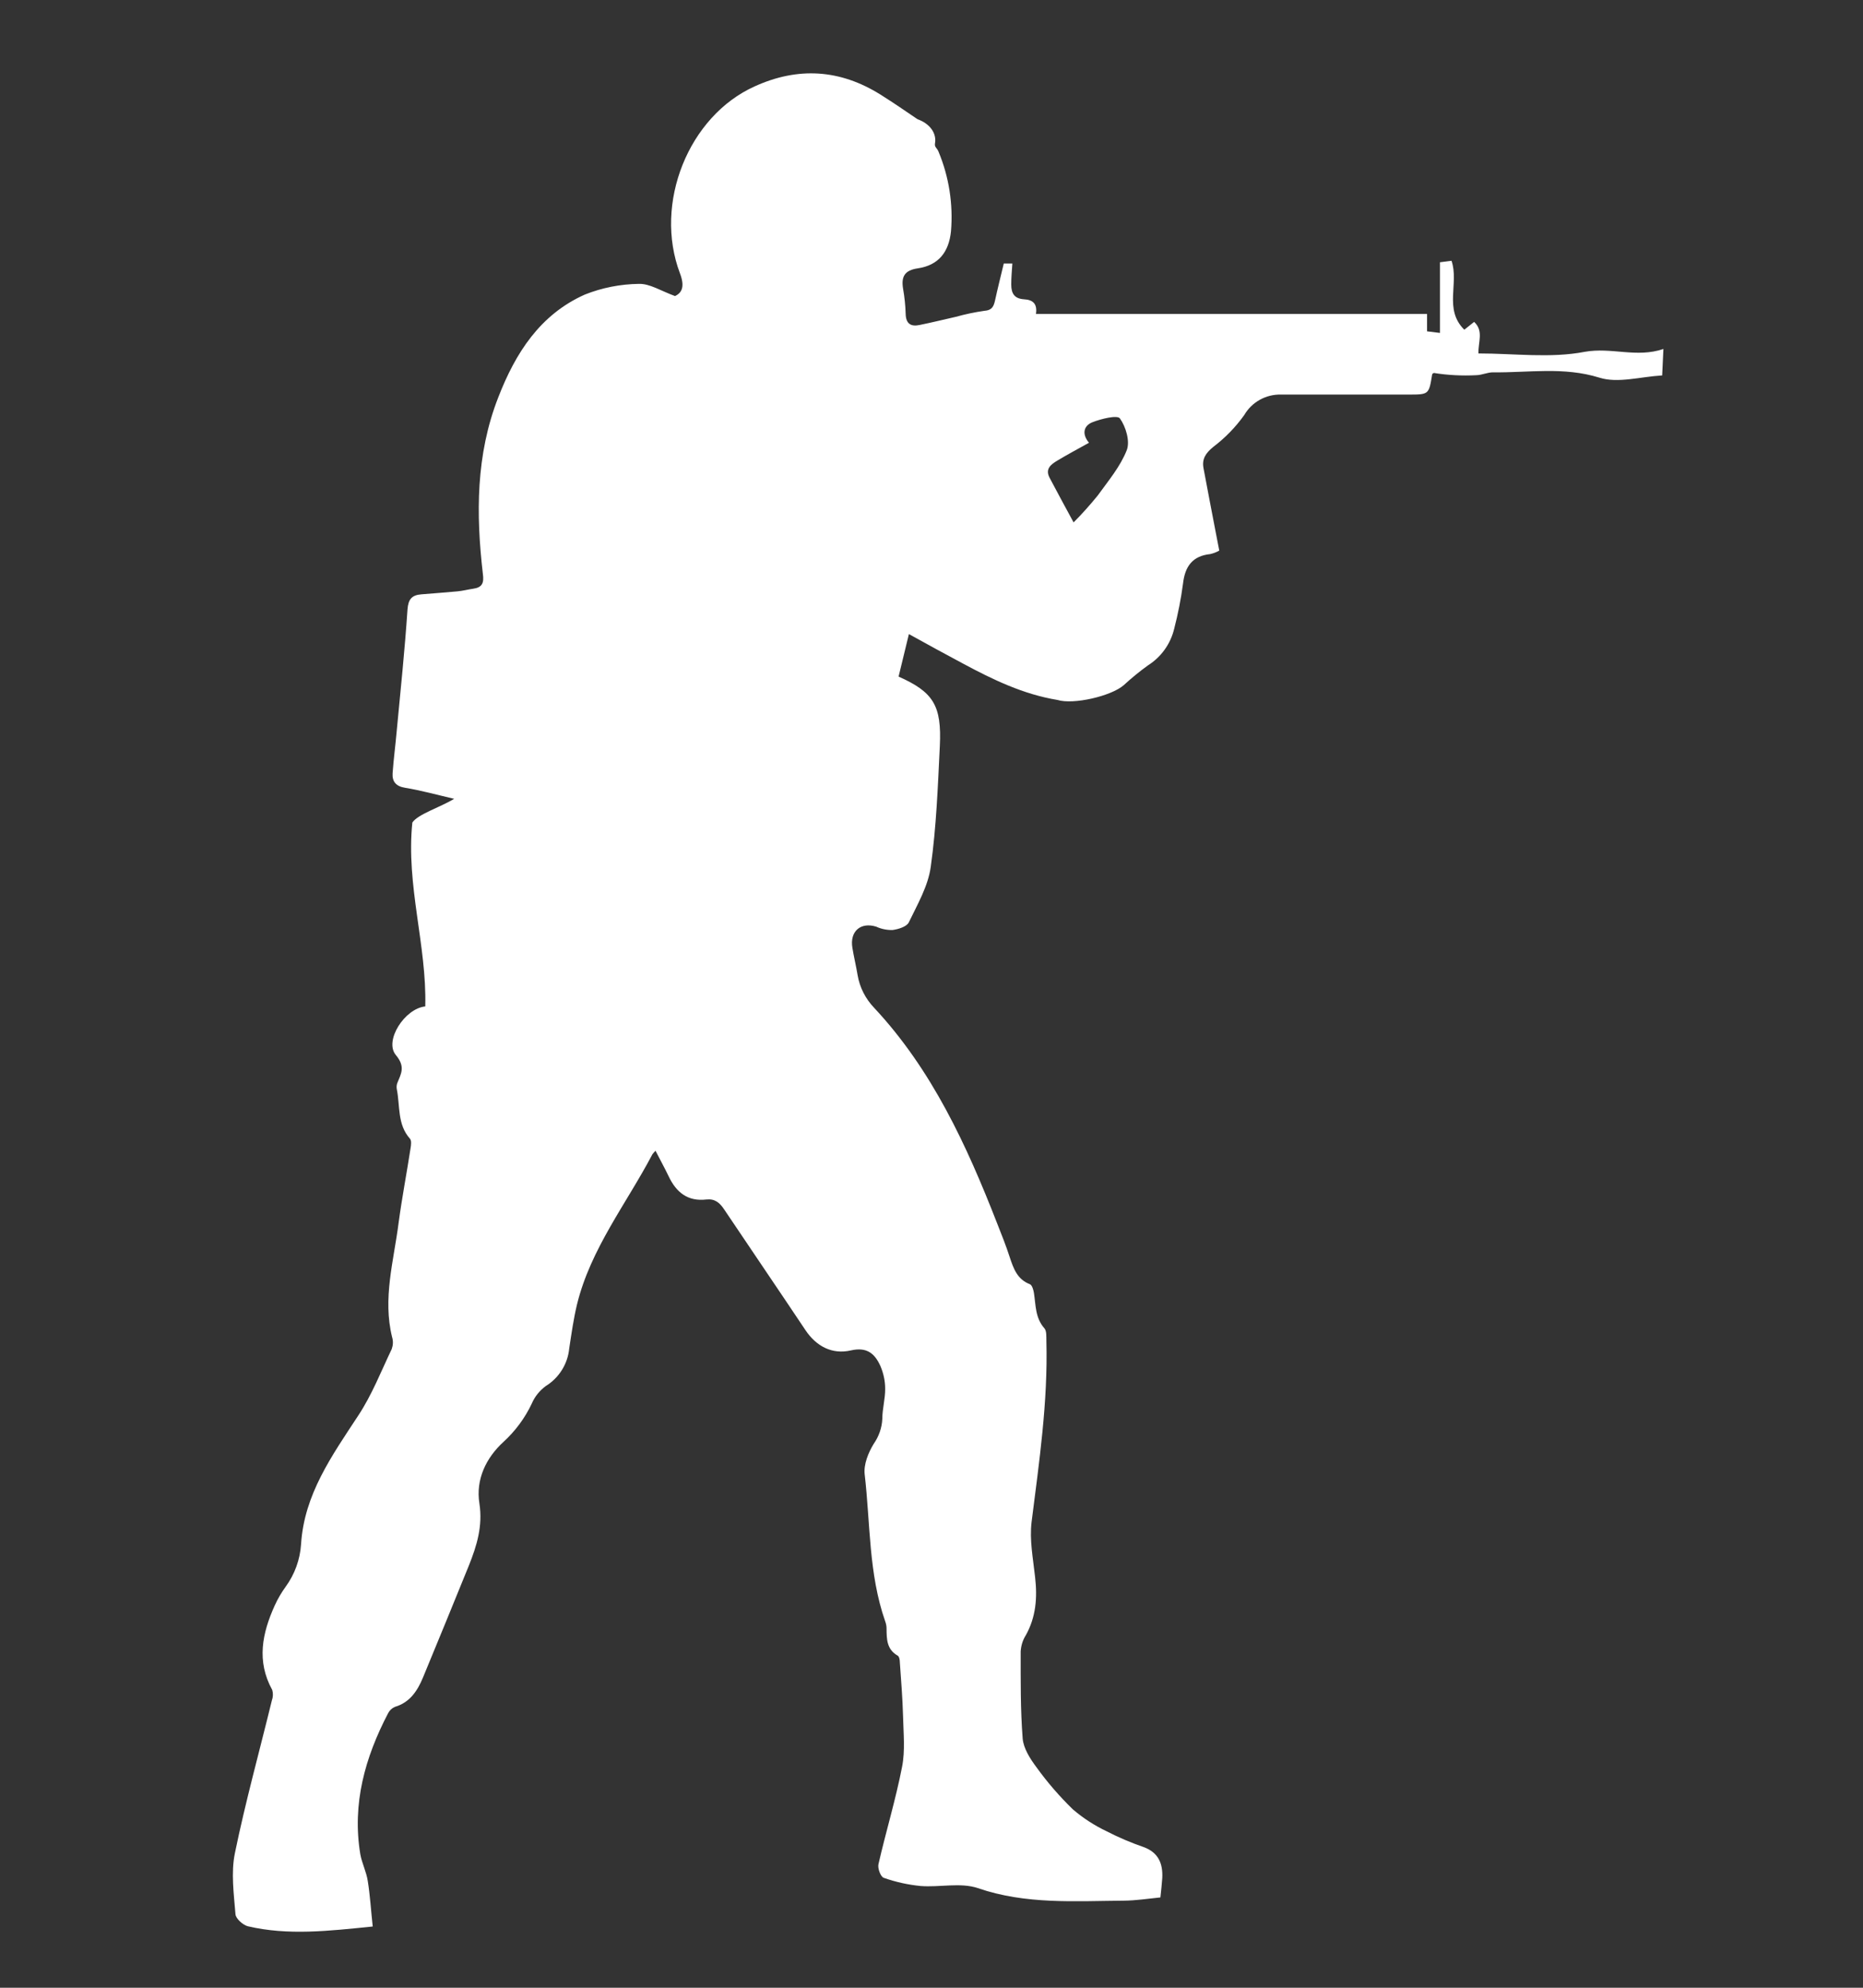 <svg width="15" height="16" viewBox="0 0 15 16" fill="none" xmlns="http://www.w3.org/2000/svg">
<rect x="0" y="0" width="15" height="16" fill="#333333" stroke="none"/>
<g id="998335e8f7dbc80e13099ab24624d3ea34f672e0.svg" clip-path="url(#clip0_623_2506)">
<path id="Vector" d="M5.278 9.263C5.269 9.272 5.26 9.281 5.253 9.291C5.043 9.69 4.756 10.051 4.646 10.499C4.618 10.615 4.601 10.736 4.583 10.855C4.571 10.979 4.501 11.091 4.394 11.157C4.345 11.193 4.306 11.241 4.282 11.297C4.227 11.414 4.149 11.519 4.054 11.606C3.914 11.734 3.829 11.908 3.86 12.102C3.888 12.284 3.839 12.442 3.775 12.602C3.653 12.903 3.53 13.202 3.406 13.502C3.361 13.61 3.301 13.703 3.18 13.739C3.156 13.749 3.137 13.767 3.125 13.79C2.939 14.146 2.834 14.519 2.901 14.925C2.914 14.998 2.95 15.067 2.961 15.14C2.98 15.258 2.987 15.38 3.001 15.507C2.645 15.543 2.32 15.581 1.995 15.505C1.956 15.495 1.899 15.444 1.896 15.409C1.883 15.245 1.859 15.075 1.891 14.918C1.976 14.504 2.089 14.097 2.189 13.687C2.199 13.66 2.2 13.63 2.192 13.603C2.064 13.371 2.111 13.146 2.212 12.923C2.236 12.87 2.266 12.819 2.3 12.772C2.373 12.672 2.416 12.553 2.424 12.43C2.449 12.029 2.672 11.718 2.884 11.395C2.994 11.229 3.068 11.039 3.154 10.859C3.165 10.828 3.167 10.795 3.157 10.763C3.08 10.452 3.17 10.15 3.209 9.846C3.236 9.643 3.275 9.442 3.306 9.24C3.31 9.216 3.314 9.181 3.301 9.166C3.198 9.051 3.222 8.903 3.195 8.768C3.192 8.752 3.193 8.735 3.198 8.72C3.23 8.641 3.266 8.587 3.187 8.492C3.092 8.378 3.258 8.118 3.424 8.101C3.437 7.609 3.268 7.128 3.32 6.621C3.364 6.554 3.542 6.499 3.657 6.43C3.515 6.397 3.389 6.362 3.261 6.341C3.187 6.329 3.157 6.29 3.161 6.225C3.169 6.111 3.184 5.999 3.194 5.886C3.225 5.56 3.259 5.233 3.281 4.906C3.287 4.822 3.317 4.79 3.393 4.784C3.49 4.776 3.587 4.769 3.684 4.76C3.726 4.756 3.767 4.745 3.809 4.739C3.882 4.729 3.898 4.693 3.888 4.621C3.832 4.139 3.831 3.66 4.012 3.198C4.15 2.842 4.348 2.532 4.709 2.371C4.847 2.316 4.995 2.287 5.144 2.285C5.231 2.282 5.322 2.342 5.435 2.383C5.493 2.356 5.514 2.304 5.475 2.201C5.261 1.637 5.544 0.934 6.077 0.695C6.425 0.537 6.763 0.557 7.09 0.762C7.205 0.834 7.288 0.893 7.388 0.96C7.487 0.995 7.543 1.073 7.528 1.155C7.523 1.186 7.545 1.19 7.557 1.222C7.641 1.424 7.675 1.643 7.657 1.861C7.64 2.029 7.557 2.135 7.39 2.16C7.285 2.175 7.255 2.225 7.271 2.323C7.283 2.391 7.29 2.459 7.292 2.527C7.294 2.606 7.334 2.631 7.404 2.616C7.502 2.596 7.6 2.572 7.697 2.55C7.772 2.529 7.848 2.513 7.925 2.502C7.986 2.498 8 2.468 8.011 2.421C8.033 2.32 8.058 2.221 8.082 2.121C8.091 2.121 8.142 2.121 8.151 2.121C8.147 2.183 8.142 2.233 8.142 2.29C8.142 2.366 8.171 2.404 8.244 2.409C8.317 2.413 8.353 2.445 8.341 2.527H11.49V2.667L11.594 2.68V2.111L11.687 2.099C11.749 2.28 11.623 2.49 11.79 2.654L11.869 2.591C11.948 2.664 11.9 2.755 11.904 2.845C12.192 2.845 12.484 2.885 12.759 2.832C12.976 2.793 13.176 2.883 13.393 2.809L13.383 3.022C13.209 3.032 13.027 3.087 12.878 3.04C12.589 2.95 12.306 3.001 12.021 2.997C11.976 2.997 11.932 3.019 11.887 3.02C11.772 3.026 11.657 3.02 11.544 3.002C11.539 3.006 11.531 3.009 11.531 3.014C11.505 3.176 11.505 3.176 11.339 3.176C10.997 3.176 10.655 3.176 10.314 3.176C10.193 3.173 10.079 3.236 10.018 3.341C9.948 3.439 9.864 3.525 9.769 3.597C9.709 3.646 9.676 3.693 9.69 3.768C9.723 3.947 9.758 4.124 9.792 4.303C9.8 4.343 9.808 4.385 9.817 4.432C9.794 4.445 9.77 4.454 9.744 4.46C9.602 4.475 9.541 4.558 9.525 4.698C9.509 4.82 9.485 4.941 9.454 5.061C9.425 5.182 9.35 5.288 9.244 5.355C9.176 5.404 9.11 5.458 9.048 5.515C8.948 5.603 8.642 5.674 8.514 5.634C8.24 5.589 7.995 5.471 7.753 5.341C7.61 5.265 7.468 5.187 7.318 5.104L7.235 5.446C7.515 5.571 7.583 5.678 7.567 6.006C7.551 6.334 7.539 6.656 7.494 6.977C7.473 7.132 7.387 7.28 7.317 7.425C7.3 7.459 7.233 7.48 7.186 7.486C7.141 7.487 7.096 7.478 7.055 7.459C6.93 7.42 6.841 7.496 6.863 7.629C6.875 7.703 6.893 7.776 6.905 7.849C6.922 7.949 6.969 8.04 7.039 8.113C7.505 8.612 7.784 9.221 8.028 9.846C8.064 9.937 8.1 10.027 8.13 10.12C8.161 10.213 8.191 10.298 8.292 10.337C8.31 10.344 8.321 10.383 8.325 10.409C8.34 10.507 8.335 10.608 8.409 10.692C8.428 10.714 8.424 10.76 8.425 10.795C8.438 11.284 8.367 11.767 8.306 12.25C8.288 12.395 8.318 12.546 8.334 12.694C8.353 12.859 8.342 13.016 8.258 13.165C8.234 13.203 8.221 13.247 8.218 13.293C8.218 13.526 8.216 13.761 8.234 13.993C8.24 14.072 8.294 14.157 8.345 14.225C8.433 14.347 8.531 14.46 8.638 14.564C8.721 14.635 8.812 14.694 8.911 14.741C9.006 14.79 9.105 14.832 9.206 14.867C9.326 14.91 9.364 14.999 9.358 15.117C9.355 15.165 9.349 15.214 9.343 15.273C9.243 15.283 9.147 15.298 9.051 15.299C8.655 15.302 8.259 15.331 7.873 15.198C7.734 15.151 7.566 15.193 7.412 15.181C7.311 15.171 7.211 15.149 7.115 15.115C7.09 15.106 7.065 15.038 7.073 15.005C7.133 14.743 7.212 14.485 7.263 14.222C7.289 14.091 7.274 13.951 7.271 13.815C7.267 13.669 7.255 13.523 7.245 13.379C7.245 13.361 7.24 13.334 7.228 13.327C7.138 13.276 7.139 13.192 7.138 13.107C7.138 13.088 7.134 13.069 7.127 13.05C6.993 12.667 7.008 12.262 6.962 11.867C6.953 11.787 6.991 11.694 7.034 11.623C7.076 11.563 7.101 11.493 7.104 11.42C7.104 11.341 7.128 11.258 7.127 11.178C7.127 11.114 7.113 11.052 7.088 10.994C7.043 10.896 6.981 10.84 6.85 10.87C6.702 10.904 6.573 10.839 6.484 10.705C6.267 10.38 6.048 10.059 5.83 9.734C5.794 9.68 5.755 9.648 5.688 9.655C5.537 9.673 5.444 9.597 5.383 9.467C5.35 9.398 5.314 9.334 5.278 9.263ZM8.644 4.205C8.712 4.137 8.777 4.064 8.838 3.989C8.924 3.87 9.02 3.756 9.072 3.624C9.1 3.553 9.065 3.435 9.017 3.368C8.996 3.339 8.866 3.371 8.795 3.399C8.725 3.427 8.709 3.493 8.768 3.564C8.676 3.615 8.594 3.659 8.514 3.707C8.462 3.738 8.413 3.774 8.451 3.846C8.512 3.96 8.572 4.074 8.644 4.205Z" fill="white"/>
</g>
<defs>
<clipPath id="clip0_623_2506">
<rect width="15" height="15" fill="white" transform="translate(0 0.59)"/>
</clipPath>
</defs>
</svg>
